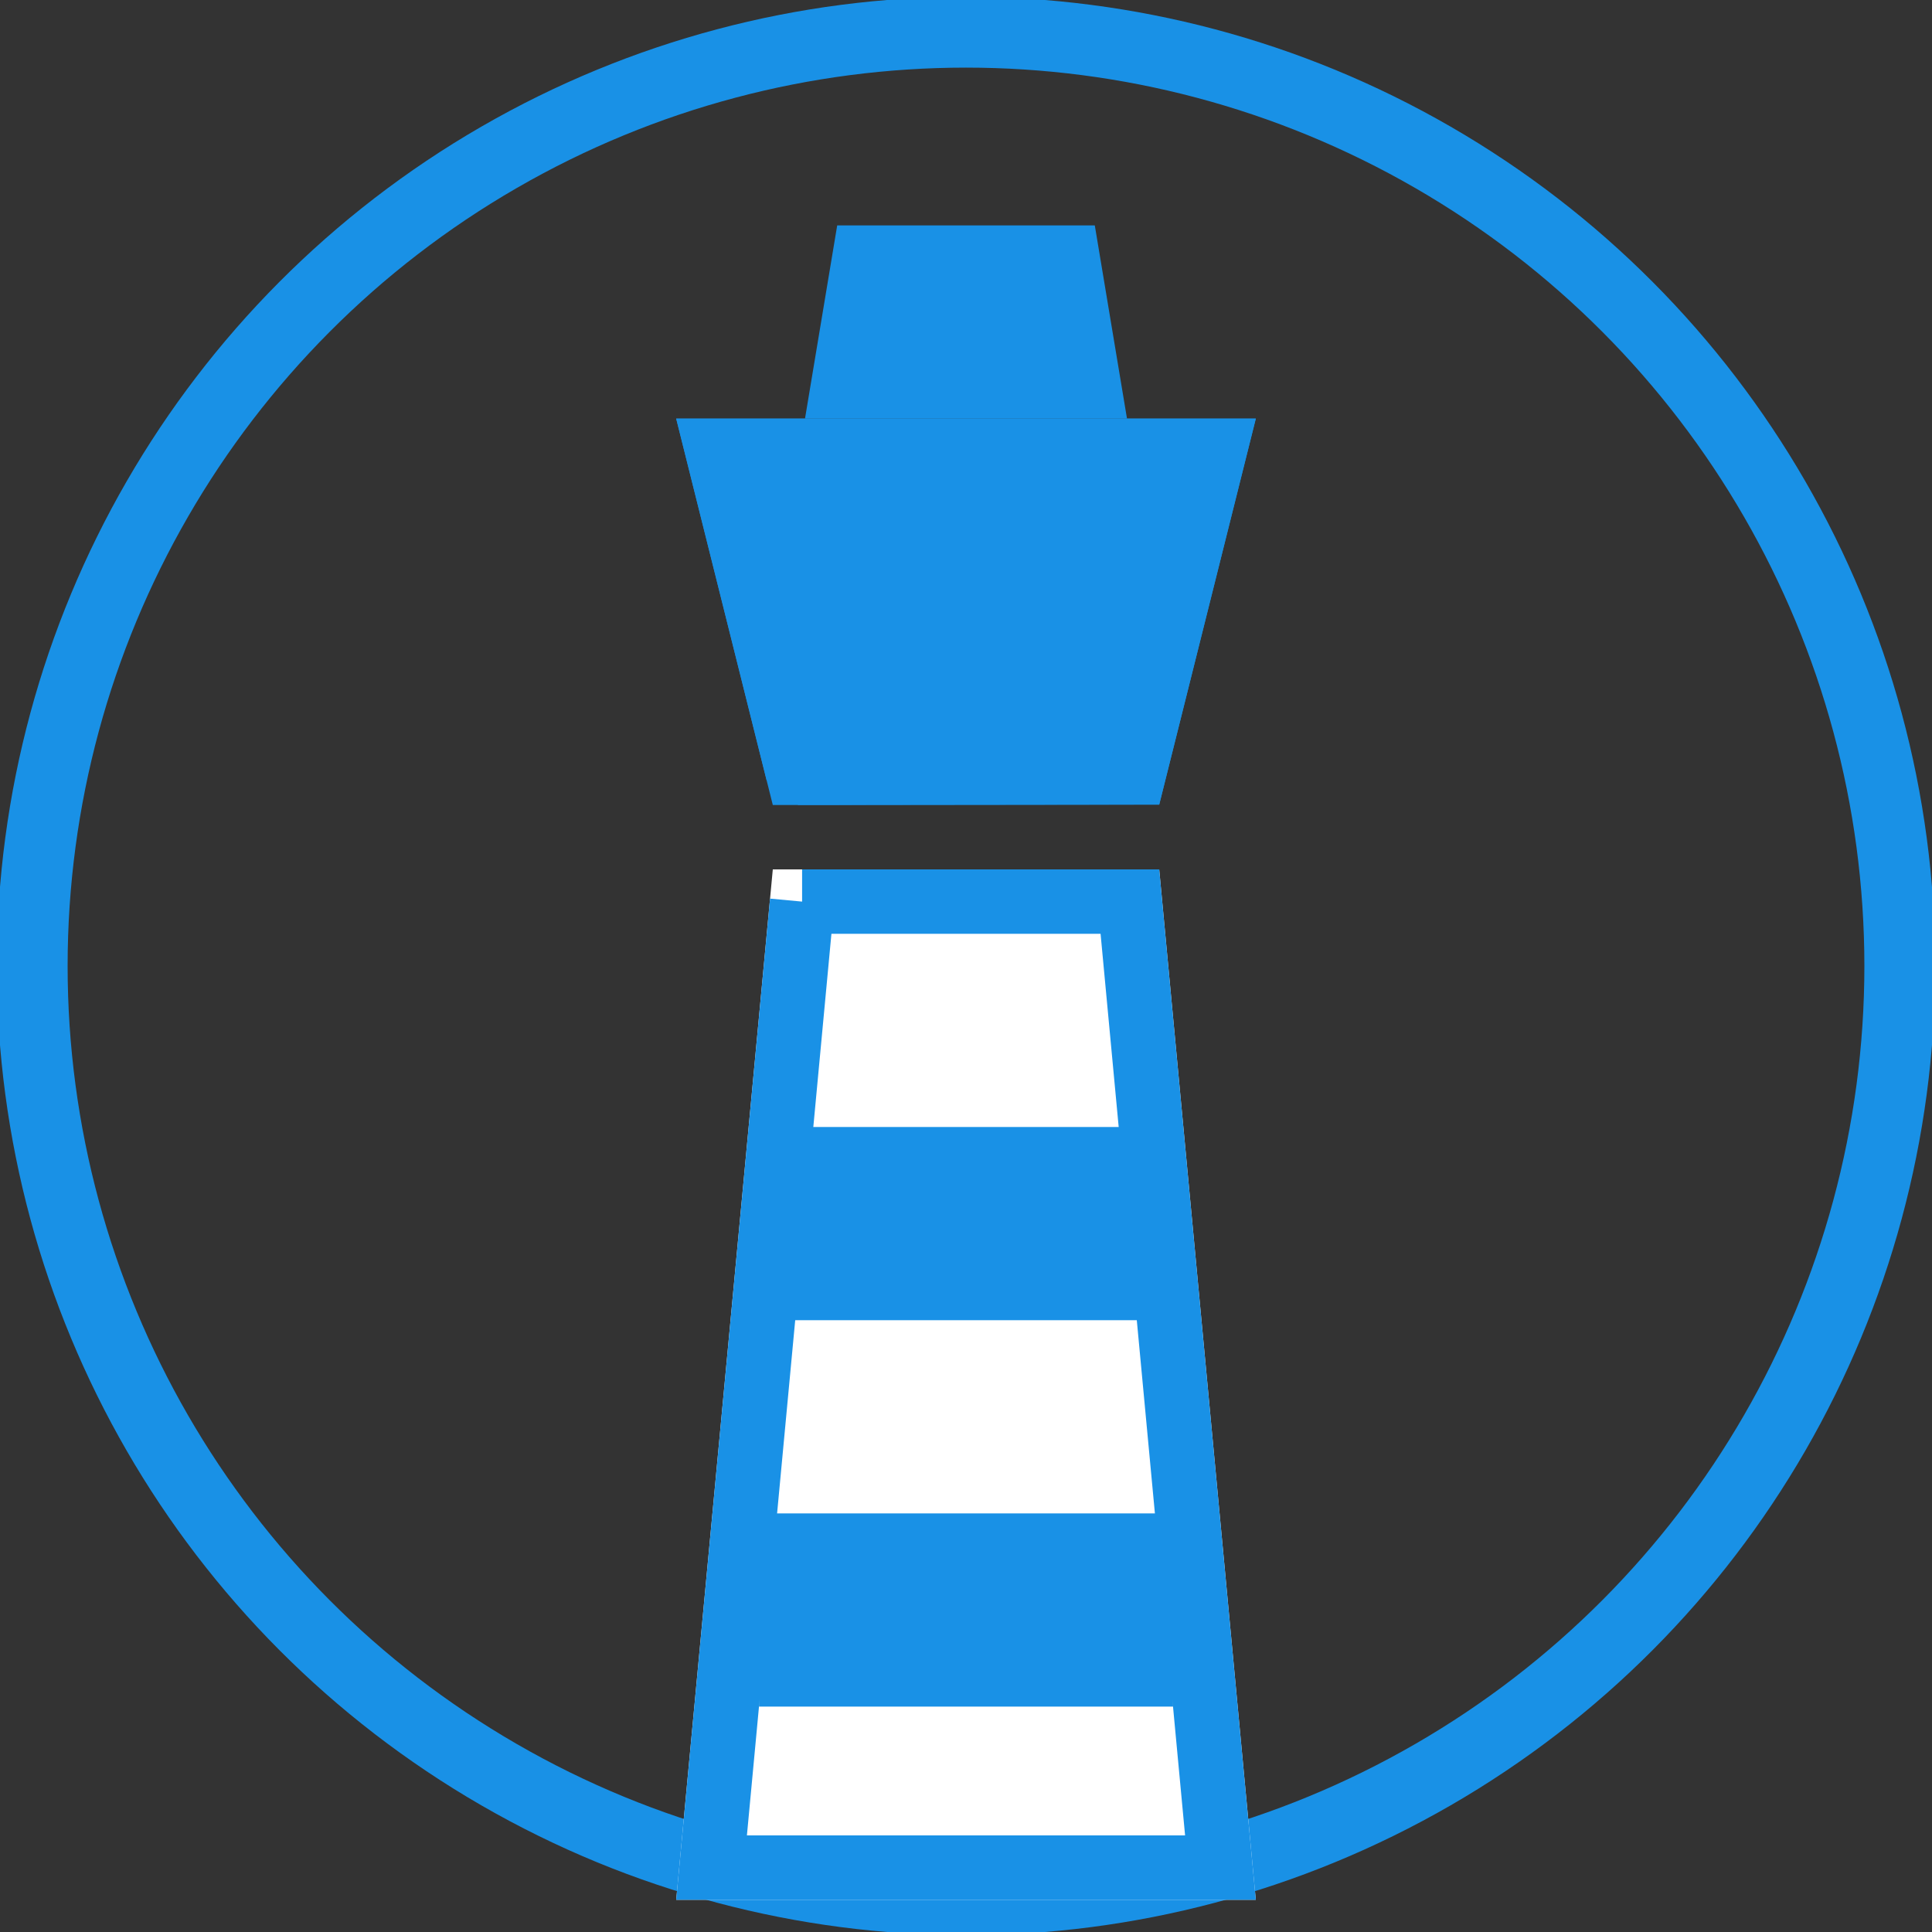 <svg xmlns="http://www.w3.org/2000/svg" xmlns:xlink="http://www.w3.org/1999/xlink" width="30" height="30"><rect width="100%" height="100%" fill="#333333" stroke="none"/><defs><path id="a" d="M19 29h-9l1.5-16h6z"/><path id="b" d="M19 6l-1.5 5.994-6 .006L10 6z"/></defs><g transform="translate(.5 .5)" fill="none" fill-rule="evenodd"><circle cx="14.5" cy="14.5" r="14.5" stroke="#1991e6" stroke-width="1.1"/><use xlink:href="#a" width="100%" height="100%" fill="#fff"/><path d="M11.955 13.5l-1.406 15h7.902l-1.406-15h-5.09z" stroke="#1991e6"/><use xlink:href="#b" width="100%" height="100%" fill="#1991e6"/><path d="M11.89 11.5l5.22-.006L18.36 6.5h-7.72l1.25 5z" stroke="#1991e6"/><path fill="#1991e6" d="M11.286 17h6.429v3h-6.429zM11.286 23h6.429v3h-6.429zM12 6l.5-3h4l.5 3z"/></g></svg>